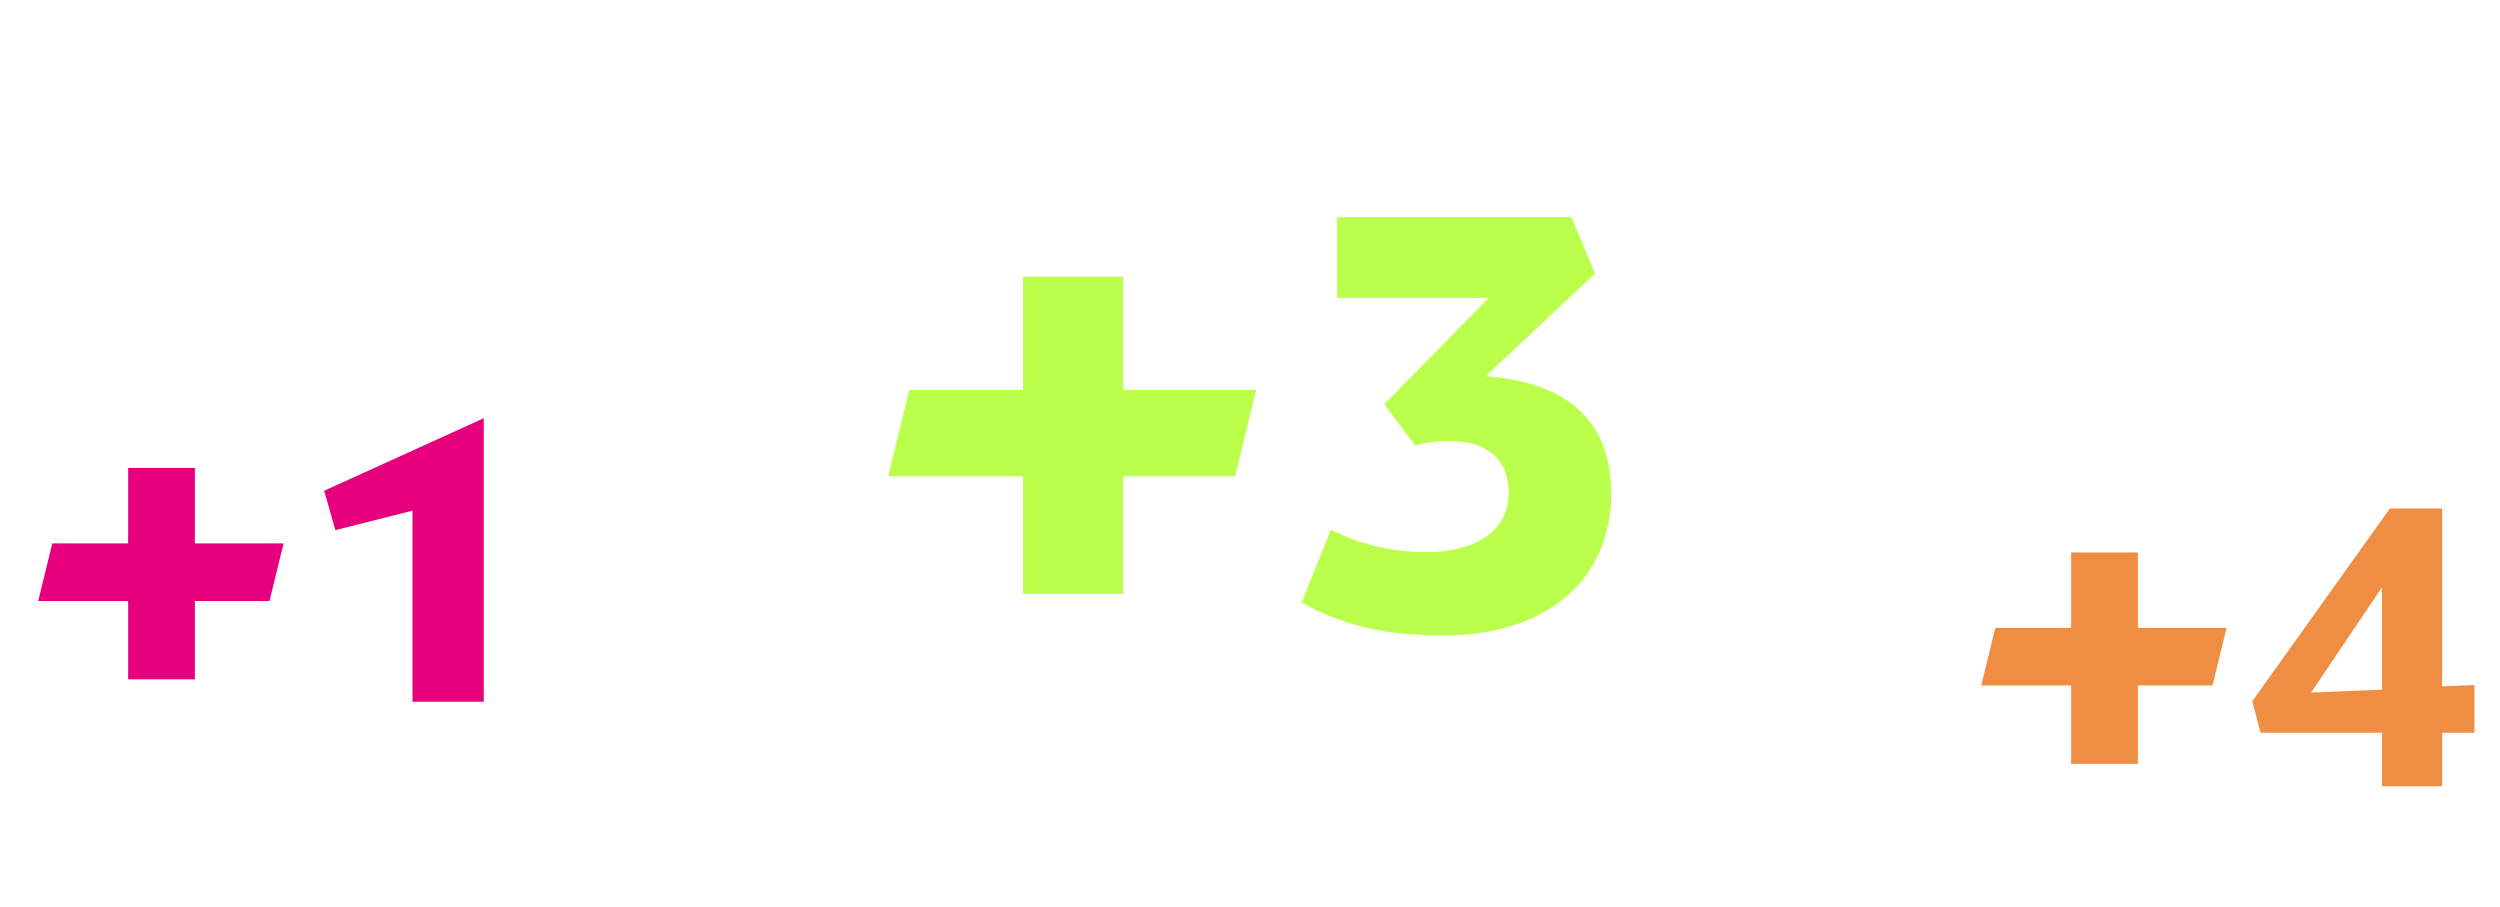 <svg width="193" height="70" viewBox="0 0 193 70" fill="none" xmlns="http://www.w3.org/2000/svg">
<path d="M2.949 46.398H9.893V52.446H15.045V46.398H20.805L21.893 41.95H15.045V36.126H9.893V41.95H4.037L2.949 46.398ZM31.843 54.174H37.347V32.286L25.027 37.886L25.891 40.926L31.843 39.422V54.174Z" fill="#E6007D"/>
<path d="M68.565 36.771H78.981V45.843H86.709V36.771H95.349L96.981 30.099H86.709V21.363H78.981V30.099H70.197L68.565 36.771ZM100.482 46.515C103.554 48.195 106.674 49.059 111.426 49.059C119.394 49.059 124.386 44.739 124.386 38.115C124.386 32.691 121.218 29.523 114.69 29.043L123.138 21.123L121.314 16.755H103.218V22.995H114.93L106.866 31.203L109.266 34.419C109.89 34.179 110.85 34.035 111.81 34.035C114.738 34.035 116.466 35.379 116.466 38.067C116.466 41.187 113.586 42.627 110.13 42.627C107.874 42.627 105.378 42.195 102.738 40.899L100.482 46.515Z" fill="#BAFF4B"/>
<path d="M152.949 52.92H159.893V58.968H165.045V52.92H170.805L171.893 48.472H165.045V42.648H159.893V48.472H154.037L152.949 52.92ZM174.515 56.568H183.891V60.696H188.531V56.568H191.027V52.888L188.531 52.984V39.256H184.499L173.875 54.136L174.515 56.568ZM178.419 53.464L183.891 45.336V53.24L178.419 53.464Z" fill="#EF8D43"/>
</svg>
